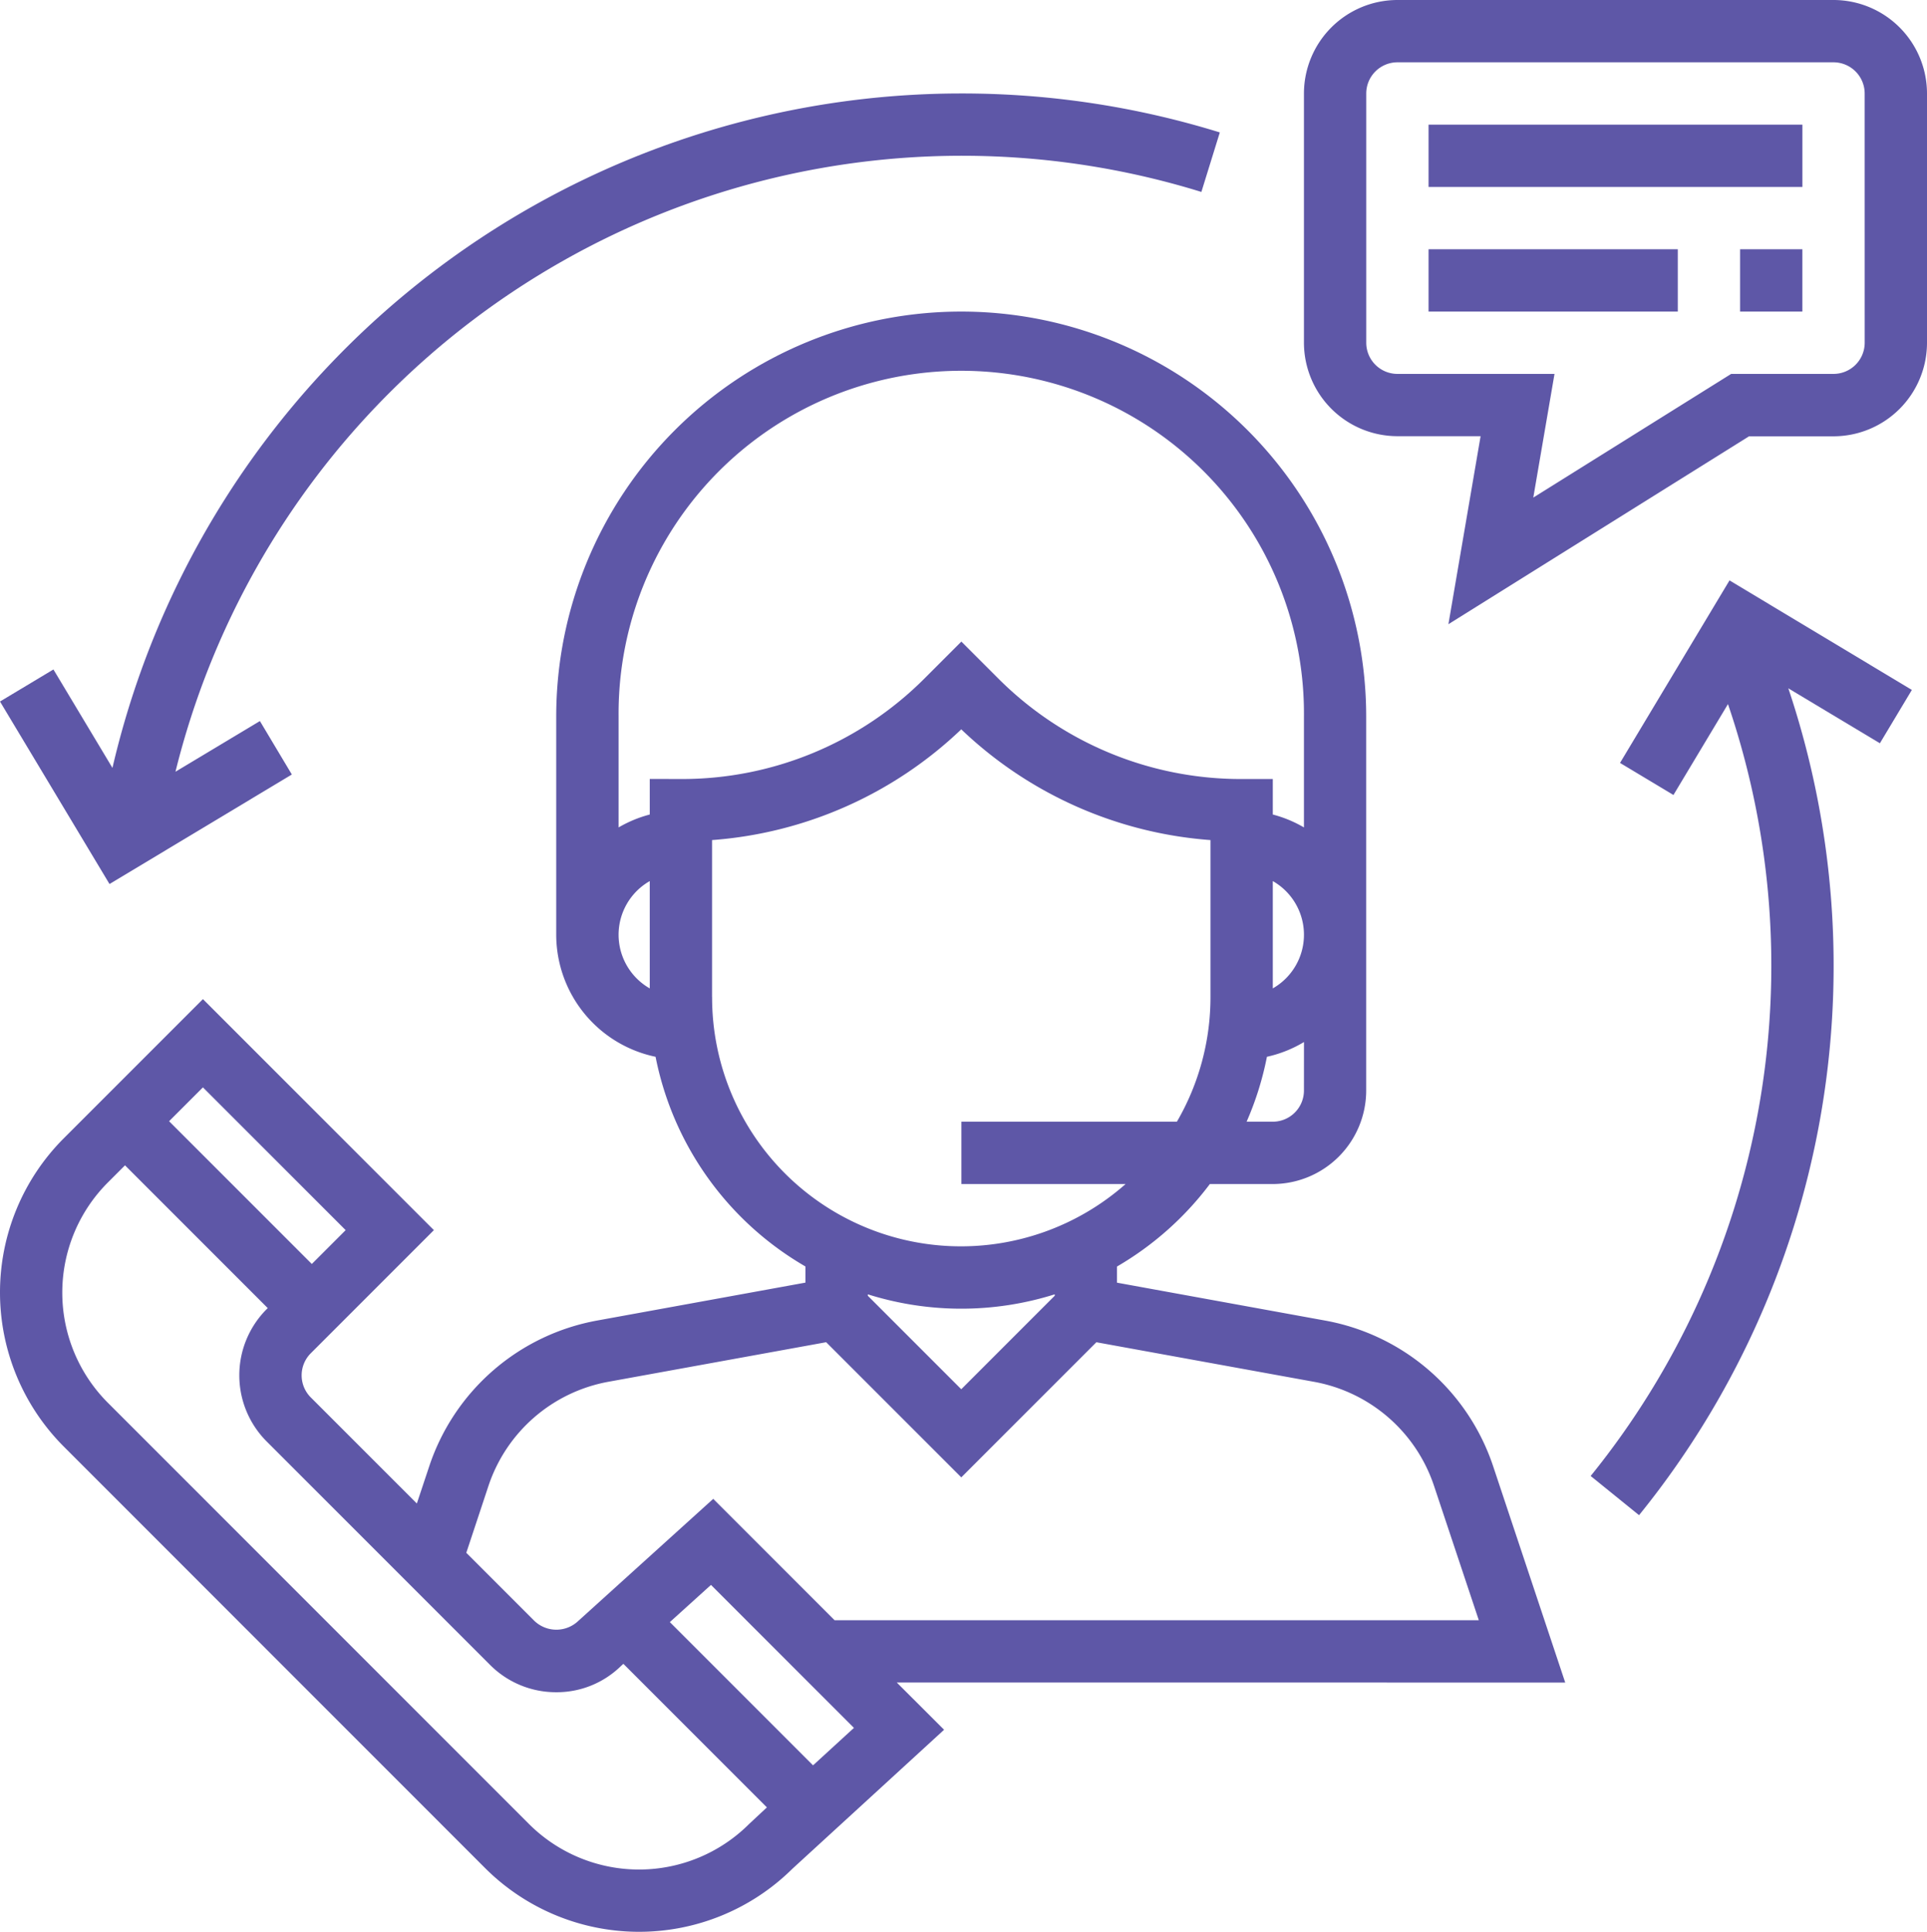 <svg xmlns="http://www.w3.org/2000/svg" width="68.856" height="69.015" viewBox="0 0 68.856 69.015">
  <g id="customer-service" transform="translate(-0.572)">
    <g id="Group_2" data-name="Group 2" transform="translate(0.573 11.131)">
      <g id="Group_1" data-name="Group 1" transform="translate(0)">
        <path id="Path_1" data-name="Path 1" d="M56.508,128.979l-2.577-7.732a7.792,7.792,0,0,0-6-5.2l-7.439-1.354v-.577a11.2,11.2,0,0,0,3.318-2.947h2.247a3.344,3.344,0,0,0,3.339-3.339V94.471a14.471,14.471,0,0,0-28.942,0v7.792a4.46,4.46,0,0,0,3.55,4.36,11.152,11.152,0,0,0,5.355,7.491v.577l-7.44,1.354a7.791,7.791,0,0,0-6,5.2l-.445,1.337-3.791-3.791a1.115,1.115,0,0,1,0-1.575l4.4-4.4-8.253-8.253-4.969,4.969a7.792,7.792,0,0,0,0,11.019L17.906,135.6a7.788,7.788,0,0,0,10.985.033l5.422-4.968-1.691-1.688Zm-9.336-21.15a1.114,1.114,0,0,1-1.113,1.113h-.936a11.056,11.056,0,0,0,.726-2.319,4.409,4.409,0,0,0,1.324-.527Zm-1.113-3.649v-3.834a2.207,2.207,0,0,1,0,3.834Zm-22.263,0a2.207,2.207,0,0,1,0-3.834Zm0-7.483v1.271a4.415,4.415,0,0,0-1.113.461V94.471a12.245,12.245,0,1,1,24.489,0v3.958a4.375,4.375,0,0,0-1.113-.461V96.7H44.946a12.247,12.247,0,0,1-8.715-3.61l-1.3-1.3-1.3,1.3a12.247,12.247,0,0,1-8.715,3.61Zm2.226,7.792V98.881a14.432,14.432,0,0,0,8.905-3.956,14.426,14.426,0,0,0,8.905,3.956v5.608a8.838,8.838,0,0,1-1.2,4.453h-7.7v2.226H40.8a8.891,8.891,0,0,1-14.776-6.679Zm12.245,10.618v.052L34.927,118.5l-3.339-3.339v-.052a11.122,11.122,0,0,0,6.679,0ZM18.034,121.95a5.568,5.568,0,0,1,4.285-3.717L30.1,116.82l4.828,4.828,4.827-4.827,7.78,1.414a5.566,5.566,0,0,1,4.285,3.717l1.6,4.8H30.4l-4.336-4.336-4.818,4.358a1.137,1.137,0,0,1-1.574,0l-2.431-2.431ZM7.83,107.716l5.1,5.1-1.209,1.209-5.1-5.1Zm19.519,26.313a5.567,5.567,0,0,1-7.871,0L4.434,118.984a5.567,5.567,0,0,1,0-7.871l.612-.612,5.1,5.1-.04.04a3.345,3.345,0,0,0,0,4.723l7.982,7.982a3.322,3.322,0,0,0,2.362.978,3.278,3.278,0,0,0,2.321-.939l.083-.075,5.128,5.128Zm2.282-2.093-5.117-5.117,1.47-1.329,5.108,5.108Z" transform="translate(-0.58 -80)" fill="#5e57a7"/>
      </g>
    </g>
    <g id="Group_4" data-name="Group 4" transform="translate(47.165)">
      <g id="Group_3" data-name="Group 3">
        <path id="Path_2" data-name="Path 2" d="M354.352,0H338.767a3.344,3.344,0,0,0-3.339,3.339v8.905a3.344,3.344,0,0,0,3.339,3.339h2.973L340.59,22.3l10.742-6.713h3.02a3.344,3.344,0,0,0,3.339-3.339V3.339A3.344,3.344,0,0,0,354.352,0Zm1.113,12.245a1.115,1.115,0,0,1-1.113,1.113h-3.659l-7.07,4.418.758-4.418h-5.614a1.115,1.115,0,0,1-1.113-1.113V3.339a1.115,1.115,0,0,1,1.113-1.113h15.584a1.115,1.115,0,0,1,1.113,1.113Z" transform="translate(-335.428)" fill="#5e57a7"/>
      </g>
    </g>
    <g id="Group_6" data-name="Group 6" transform="translate(51.618 4.453)">
      <g id="Group_5" data-name="Group 5">
        <rect id="Rectangle_6" data-name="Rectangle 6" width="13.358" height="2.226" fill="#5e57a7"/>
      </g>
    </g>
    <g id="Group_8" data-name="Group 8" transform="translate(51.618 8.905)">
      <g id="Group_7" data-name="Group 7">
        <rect id="Rectangle_7" data-name="Rectangle 7" width="8.905" height="2.226" fill="#5e57a7"/>
      </g>
    </g>
    <g id="Group_10" data-name="Group 10" transform="translate(62.749 8.905)">
      <g id="Group_9" data-name="Group 9">
        <rect id="Rectangle_8" data-name="Rectangle 8" width="2.226" height="2.226" fill="#5e57a7"/>
      </g>
    </g>
    <g id="Group_12" data-name="Group 12" transform="translate(0.572 3.339)">
      <g id="Group_11" data-name="Group 11" transform="translate(0)">
        <path id="Path_3" data-name="Path 3" d="M34.92,24A31.148,31.148,0,0,0,4.59,48.094L2.481,44.578.572,45.723l3.913,6.52L11,48.33,9.859,46.421l-3.017,1.81A28.95,28.95,0,0,1,43.5,27.518l.659-2.126A31.148,31.148,0,0,0,34.92,24Z" transform="translate(-0.572 -24)" fill="#5e57a7"/>
      </g>
    </g>
    <g id="Group_14" data-name="Group 14" transform="translate(57.407 20.735)">
      <g id="Group_13" data-name="Group 13">
        <path id="Path_4" data-name="Path 4" d="M420.516,152.929,414,149.016l-3.912,6.521,1.909,1.145,1.948-3.247a28.967,28.967,0,0,1-4.906,27.576l1.729,1.4a31.172,31.172,0,0,0,5.334-29.539l3.272,1.962Z" transform="translate(-409.036 -149.016)" fill="#5e57a7"/>
      </g>
    </g>
  </g>
</svg>
